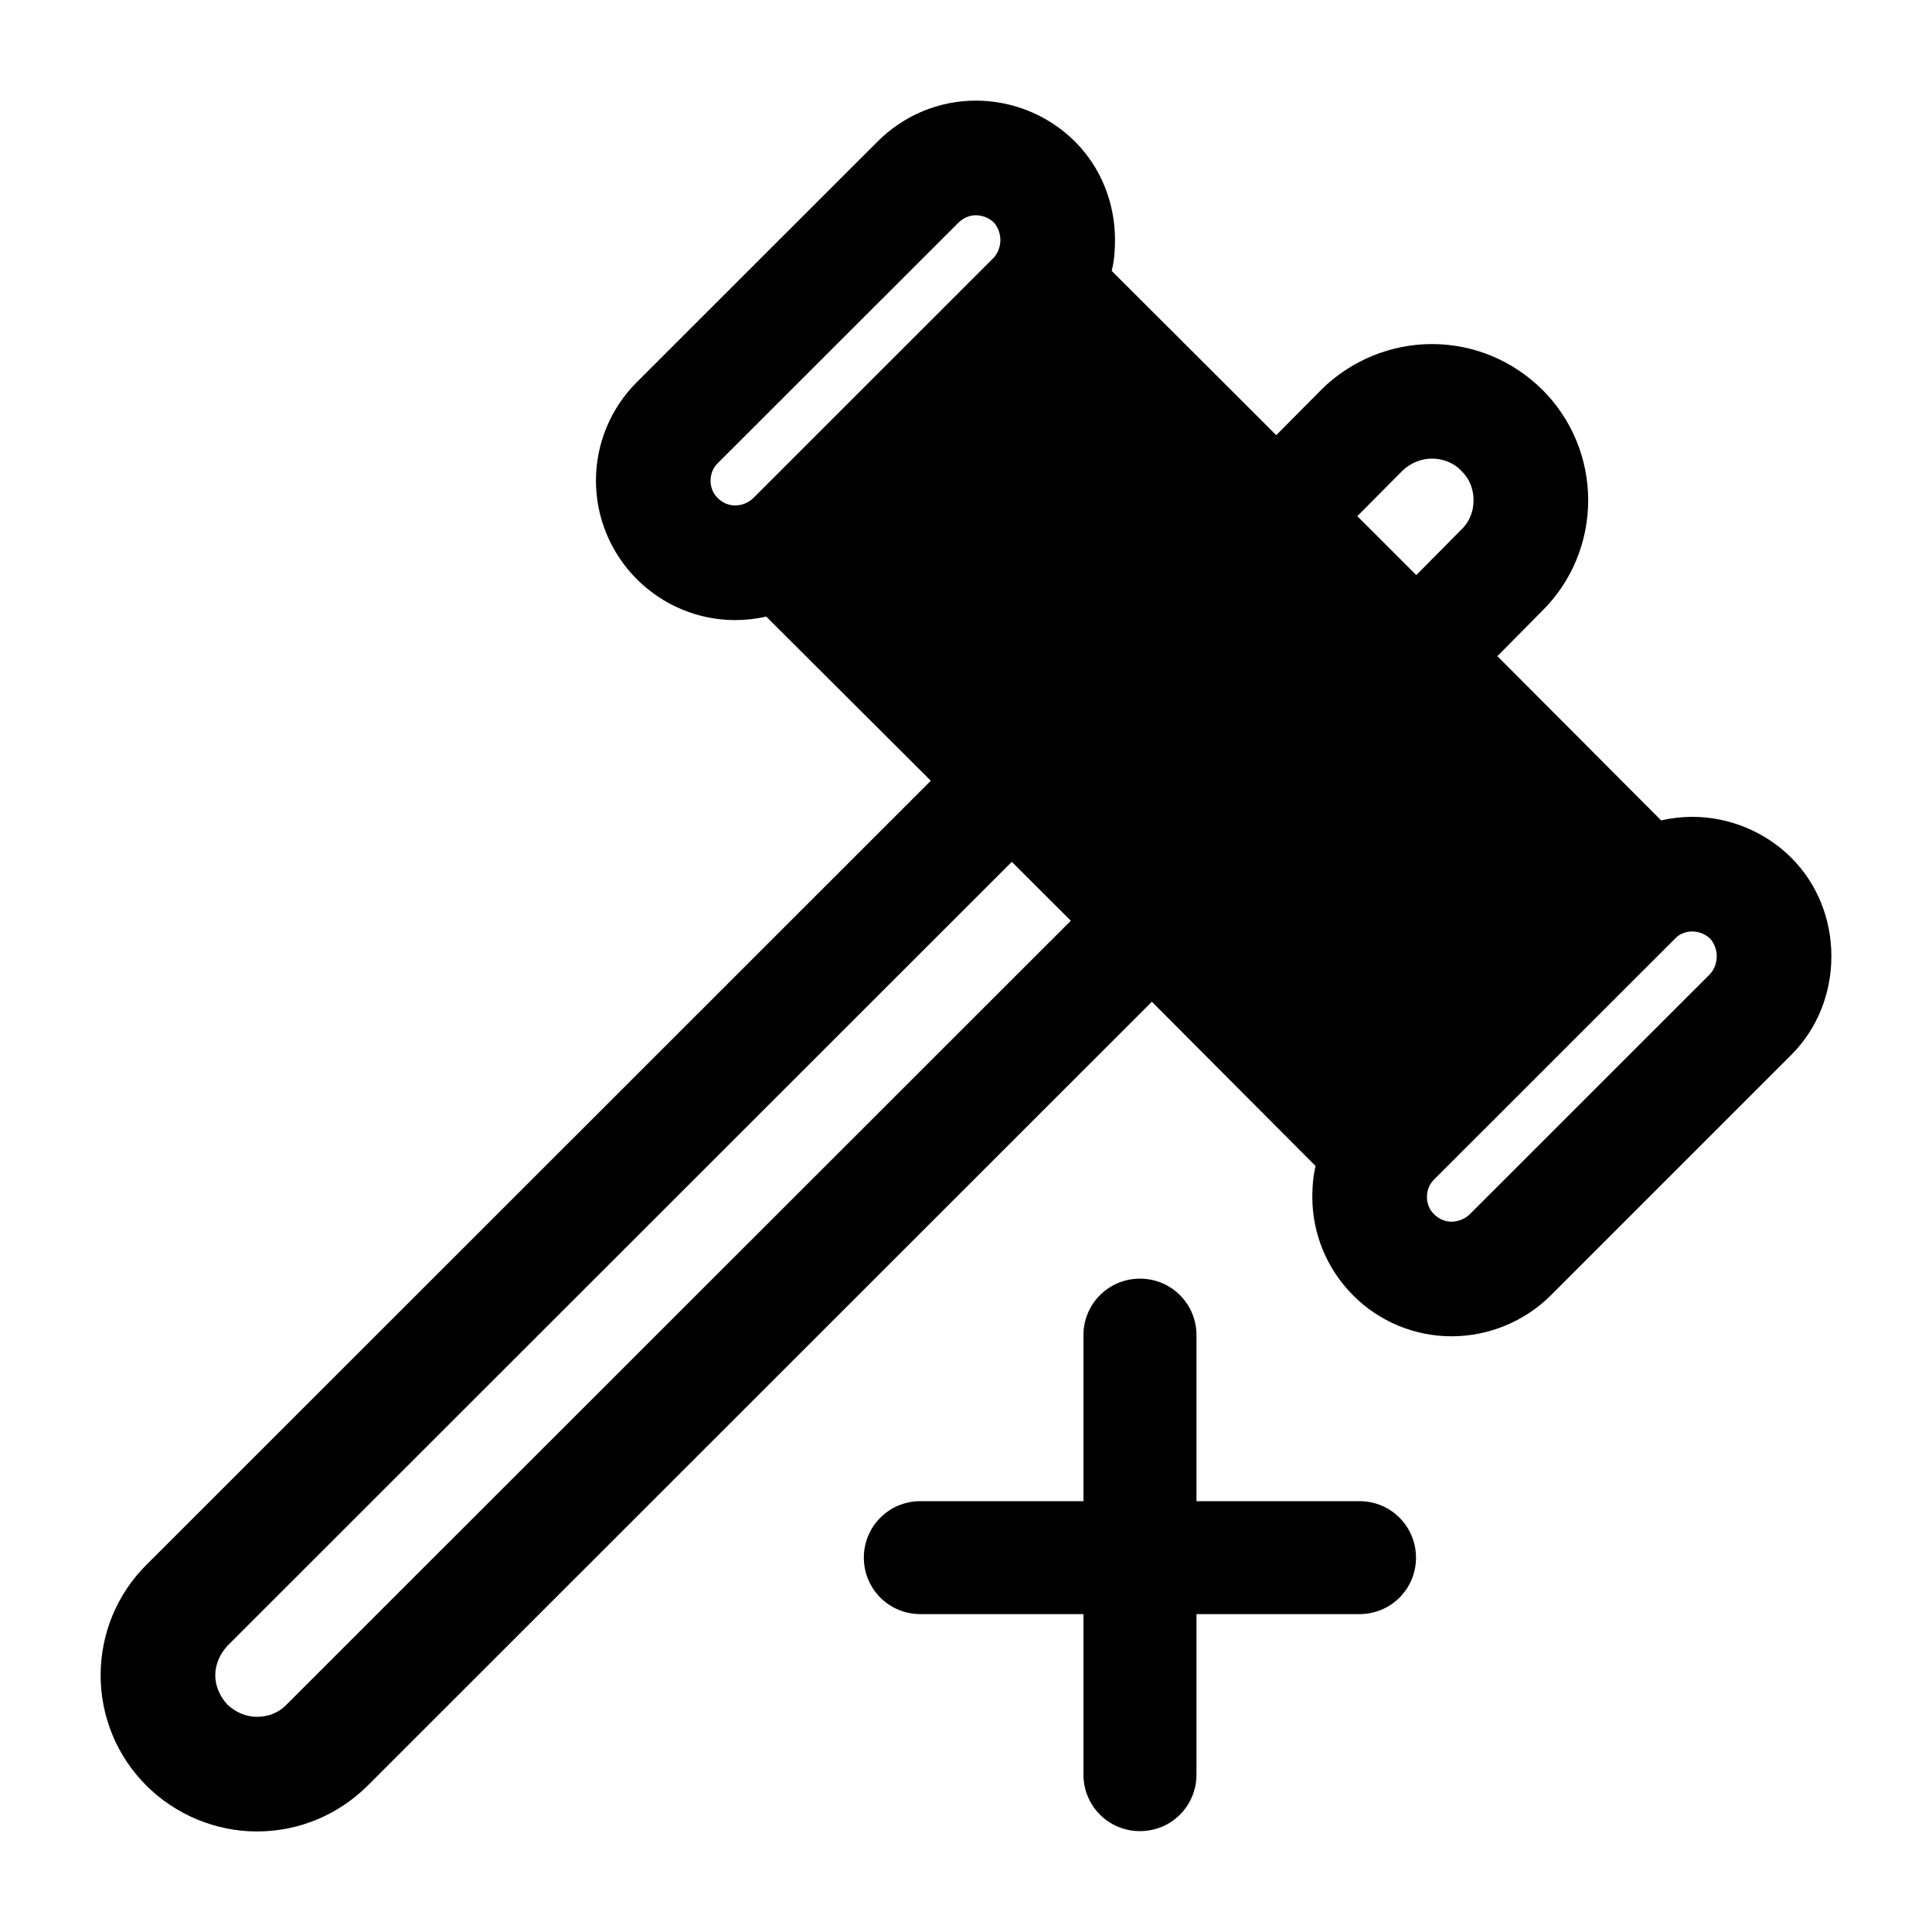 <svg width="24" height="24" viewBox="0 0 24 24" fill="none" xmlns="http://www.w3.org/2000/svg">
<path fill-rule="evenodd" clip-rule="evenodd" d="M13.459 18.648H11.433C11.042 18.648 10.731 18.963 10.731 19.35C10.731 19.737 11.042 20.051 11.433 20.051H13.459V22.045C13.459 22.433 13.77 22.747 14.161 22.747C14.552 22.747 14.863 22.433 14.863 22.045V20.051H16.888C17.279 20.051 17.59 19.737 17.59 19.35C17.59 18.963 17.279 18.648 16.888 18.648H14.863V16.586C14.863 16.198 14.552 15.884 14.161 15.884C13.77 15.884 13.459 16.198 13.459 16.586V18.648Z" fill="black"/>
<path fill-rule="evenodd" clip-rule="evenodd" d="M11.563 9.699L9.518 7.659C9.396 7.688 9.264 7.703 9.132 7.703C8.674 7.703 8.237 7.52 7.912 7.196C7.586 6.87 7.403 6.43 7.403 5.971C7.403 5.511 7.586 5.071 7.912 4.746L10.902 1.758C11.227 1.432 11.664 1.25 12.122 1.25C12.58 1.25 13.027 1.432 13.353 1.758C13.678 2.082 13.851 2.522 13.851 2.982C13.851 3.112 13.841 3.24 13.81 3.365L15.854 5.406L16.414 4.841C16.78 4.478 17.278 4.274 17.787 4.274C18.306 4.274 18.794 4.479 19.16 4.842C19.526 5.206 19.729 5.7 19.729 6.214C19.729 6.729 19.526 7.223 19.16 7.586L18.601 8.151L20.635 10.191C20.767 10.162 20.889 10.147 21.021 10.147C21.479 10.147 21.926 10.33 22.252 10.655C22.577 10.98 22.75 11.42 22.75 11.879C22.75 12.339 22.577 12.779 22.252 13.104L19.262 16.094C18.936 16.418 18.489 16.6 18.031 16.6C17.573 16.6 17.136 16.418 16.811 16.094V16.093C16.485 15.768 16.302 15.328 16.302 14.868C16.302 14.738 16.312 14.61 16.343 14.485L14.309 12.444L4.566 22.183C4.199 22.547 3.711 22.751 3.192 22.751C2.684 22.751 2.186 22.547 1.82 22.183C1.453 21.818 1.25 21.325 1.25 20.811C1.25 20.296 1.453 19.802 1.82 19.438L11.563 9.699ZM13.302 11.438L12.569 10.706L2.826 20.444C2.735 20.542 2.674 20.673 2.674 20.811C2.674 20.947 2.735 21.079 2.826 21.176C2.928 21.273 3.06 21.327 3.192 21.327C3.335 21.327 3.467 21.273 3.559 21.176L13.302 11.438ZM20.807 11.661L17.817 14.65C17.756 14.708 17.726 14.787 17.726 14.868C17.726 14.95 17.756 15.029 17.817 15.086V15.087C17.878 15.144 17.95 15.176 18.031 15.176C18.112 15.176 18.194 15.144 18.255 15.087L21.245 12.098C21.296 12.04 21.326 11.961 21.326 11.879C21.326 11.798 21.296 11.719 21.245 11.661C21.184 11.603 21.102 11.571 21.021 11.571C20.94 11.571 20.858 11.603 20.807 11.661ZM17.594 7.144L18.153 6.579C18.255 6.483 18.305 6.351 18.305 6.214C18.305 6.077 18.255 5.946 18.153 5.849V5.848C18.061 5.751 17.929 5.697 17.787 5.697C17.655 5.697 17.522 5.751 17.421 5.848L16.861 6.412L17.594 7.144ZM9.356 6.189L12.346 3.2C12.397 3.142 12.427 3.063 12.427 2.982C12.427 2.901 12.397 2.821 12.346 2.764C12.285 2.706 12.203 2.674 12.122 2.674C12.041 2.674 11.97 2.706 11.908 2.764L8.918 5.752C8.857 5.81 8.827 5.889 8.827 5.971C8.827 6.052 8.857 6.131 8.918 6.189C8.979 6.247 9.051 6.279 9.132 6.279C9.213 6.279 9.295 6.247 9.356 6.189Z" fill="black"/>
</svg>
